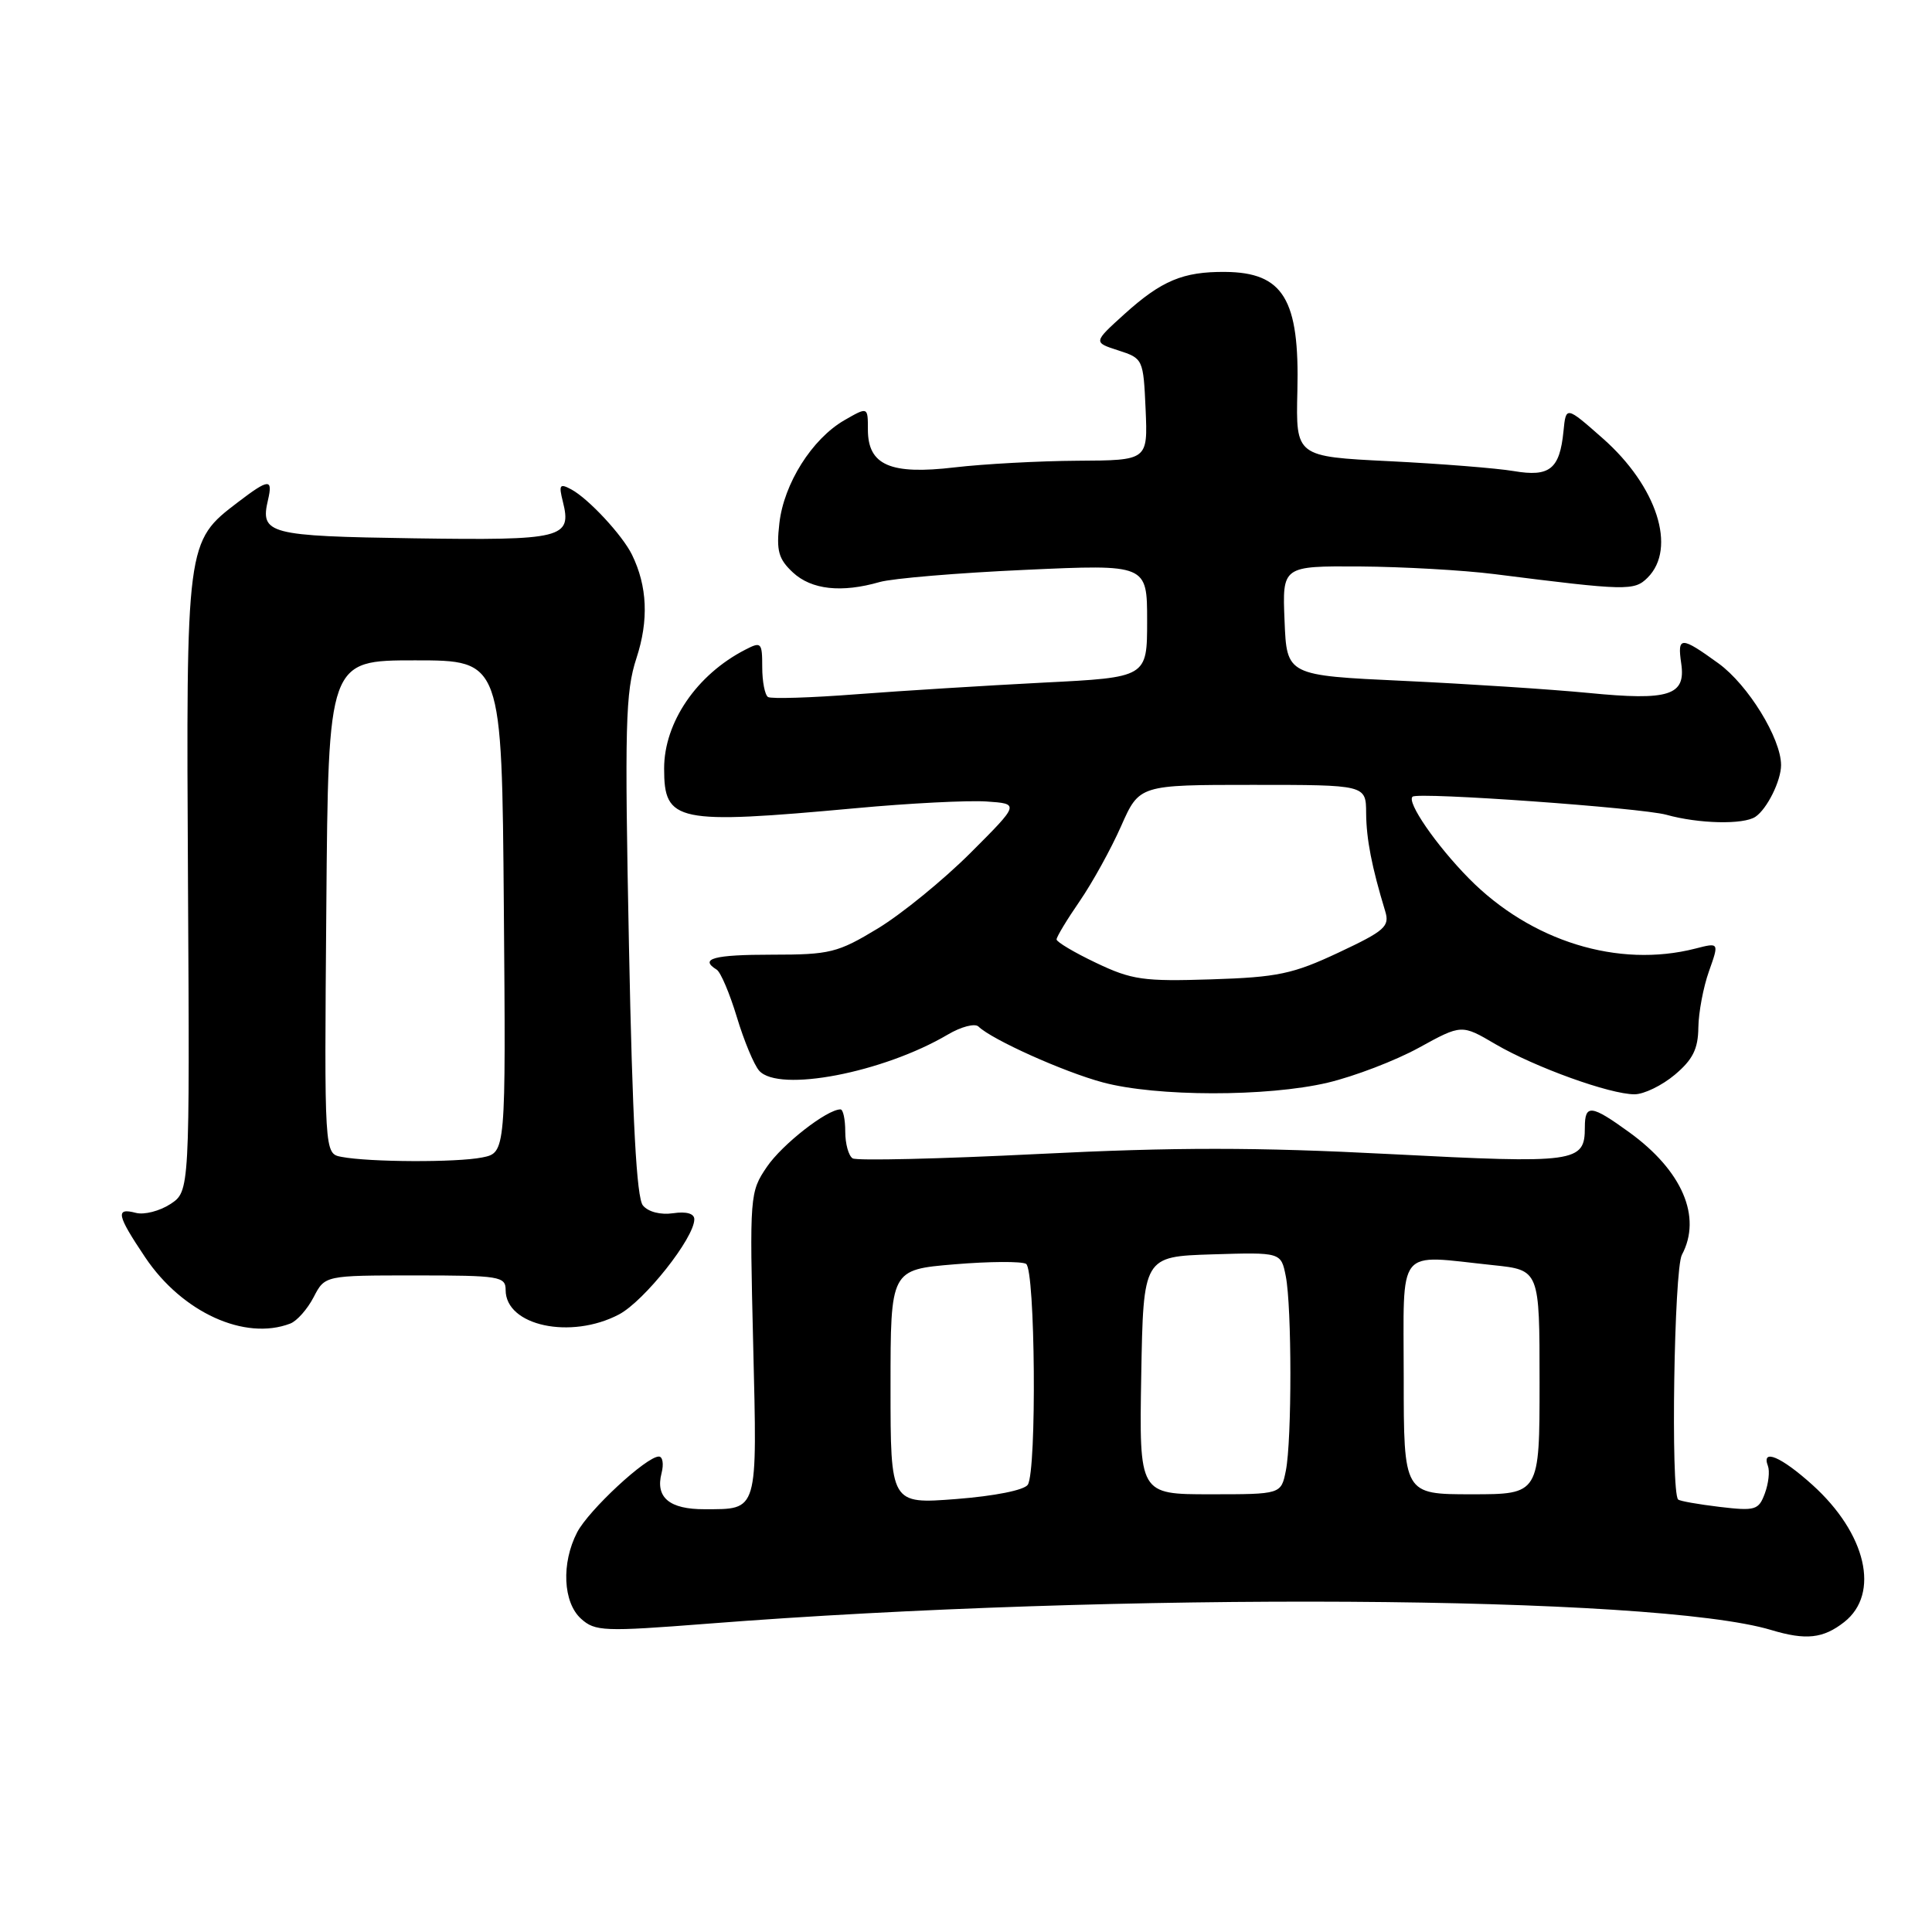 <?xml version="1.0" encoding="UTF-8" standalone="no"?>
<!DOCTYPE svg PUBLIC "-//W3C//DTD SVG 1.1//EN" "http://www.w3.org/Graphics/SVG/1.1/DTD/svg11.dtd" >
<svg xmlns="http://www.w3.org/2000/svg" xmlns:xlink="http://www.w3.org/1999/xlink" version="1.1" viewBox="0 0 256 256">
 <g >
 <path fill="currentColor"
d=" M 244.37 214.93 C 249.15 211.17 247.30 203.20 240.15 196.75 C 236.00 193.01 233.36 191.89 234.26 194.25 C 234.52 194.94 234.34 196.57 233.85 197.89 C 233.03 200.10 232.59 200.23 227.85 199.67 C 225.03 199.33 222.56 198.90 222.36 198.69 C 221.37 197.70 221.82 168.20 222.86 166.27 C 225.54 161.25 222.91 155.12 215.88 150.03 C 210.84 146.38 210.00 146.28 210.00 149.38 C 210.00 154.05 208.89 154.20 184.16 152.92 C 166.42 152.00 155.76 152.00 137.56 152.91 C 124.58 153.56 113.52 153.82 112.98 153.49 C 112.44 153.15 112.00 151.56 112.00 149.94 C 112.00 148.32 111.72 147.00 111.37 147.00 C 109.57 147.00 103.65 151.63 101.62 154.61 C 99.35 157.95 99.32 158.36 99.80 178.11 C 100.34 200.57 100.51 199.96 93.37 199.98 C 88.70 200.00 86.82 198.42 87.66 195.20 C 87.97 193.99 87.81 193.00 87.30 193.00 C 85.65 193.00 78.00 200.10 76.47 203.05 C 74.36 207.13 74.60 212.33 76.99 214.49 C 78.85 216.17 79.99 216.22 93.74 215.15 C 147.88 210.92 219.23 211.35 234.68 215.98 C 239.29 217.37 241.58 217.12 244.37 214.93 Z  M 38.46 175.38 C 39.35 175.04 40.74 173.46 41.56 171.88 C 43.05 169.00 43.05 169.00 55.03 169.00 C 66.22 169.00 67.00 169.13 67.00 170.94 C 67.00 175.68 75.63 177.53 82.02 174.17 C 85.38 172.39 92.00 164.04 92.00 161.56 C 92.00 160.80 90.95 160.50 89.19 160.76 C 87.53 161.00 85.90 160.59 85.19 159.73 C 84.35 158.72 83.80 148.52 83.34 125.28 C 82.76 96.13 82.87 91.68 84.33 87.22 C 85.98 82.19 85.78 77.67 83.74 73.50 C 82.47 70.91 78.00 66.10 75.72 64.86 C 74.16 64.02 74.02 64.23 74.58 66.46 C 75.80 71.32 74.59 71.62 54.87 71.33 C 35.55 71.04 34.45 70.76 35.51 66.25 C 36.18 63.38 35.62 63.42 31.52 66.55 C 24.66 71.78 24.66 71.78 24.91 117.16 C 25.14 157.86 25.14 157.86 22.57 159.55 C 21.15 160.47 19.10 161.00 18.00 160.71 C 15.26 159.99 15.47 160.99 19.25 166.62 C 24.14 173.90 32.44 177.69 38.46 175.38 Z  M 175.93 143.46 C 179.46 142.62 184.90 140.54 188.01 138.83 C 193.67 135.72 193.67 135.72 198.16 138.36 C 203.40 141.42 213.31 145.00 216.58 145.00 C 217.83 145.00 220.23 143.83 221.92 142.41 C 224.30 140.41 225.01 138.99 225.04 136.16 C 225.07 134.15 225.70 130.79 226.45 128.69 C 227.80 124.88 227.80 124.88 224.65 125.69 C 214.43 128.31 202.86 124.73 194.65 116.41 C 190.30 112.00 186.33 106.23 187.18 105.56 C 187.97 104.93 217.49 107.04 220.80 107.96 C 225.10 109.16 231.02 109.29 232.60 108.23 C 234.14 107.20 236.00 103.46 236.00 101.38 C 236.00 97.85 231.63 90.75 227.72 87.91 C 222.72 84.29 222.24 84.29 222.77 87.91 C 223.40 92.16 221.18 92.87 210.50 91.82 C 205.55 91.34 194.53 90.62 186.00 90.22 C 170.50 89.50 170.50 89.50 170.21 82.25 C 169.91 75.00 169.91 75.00 180.21 75.06 C 185.87 75.10 193.88 75.55 198.00 76.07 C 215.55 78.29 216.55 78.31 218.32 76.54 C 222.21 72.65 219.56 64.43 212.39 58.10 C 207.50 53.79 207.50 53.79 207.17 57.14 C 206.67 62.17 205.34 63.23 200.58 62.42 C 198.34 62.04 190.92 61.45 184.10 61.11 C 171.70 60.50 171.70 60.50 171.91 51.80 C 172.21 39.64 170.05 36.09 162.32 36.03 C 156.75 35.99 153.91 37.18 148.98 41.63 C 144.86 45.36 144.86 45.36 148.18 46.43 C 151.46 47.49 151.50 47.58 151.80 54.25 C 152.09 61.00 152.09 61.00 142.80 61.05 C 137.68 61.08 130.35 61.48 126.50 61.93 C 117.97 62.94 115.00 61.64 115.00 56.92 C 115.00 53.89 115.00 53.89 111.87 55.69 C 107.59 58.17 103.86 64.09 103.27 69.34 C 102.85 72.99 103.15 74.07 105.07 75.86 C 107.53 78.14 111.50 78.58 116.57 77.12 C 118.26 76.64 126.92 75.91 135.82 75.51 C 152.00 74.77 152.00 74.77 152.00 82.27 C 152.00 89.76 152.00 89.76 138.25 90.45 C 130.69 90.84 119.56 91.53 113.52 91.99 C 107.48 92.46 102.19 92.62 101.77 92.36 C 101.35 92.10 101.00 90.32 101.00 88.41 C 101.00 85.12 100.87 84.99 98.75 86.09 C 92.32 89.39 88.00 95.72 88.00 101.83 C 88.00 108.94 89.58 109.27 113.40 107.09 C 120.49 106.43 128.28 106.04 130.70 106.20 C 135.11 106.50 135.11 106.50 128.58 113.03 C 124.98 116.62 119.46 121.12 116.31 123.03 C 110.99 126.25 109.98 126.50 102.29 126.50 C 94.57 126.50 92.62 127.03 94.96 128.48 C 95.49 128.80 96.69 131.64 97.64 134.78 C 98.59 137.93 99.92 141.12 100.60 141.88 C 103.20 144.79 117.01 142.14 125.58 137.09 C 127.35 136.04 129.18 135.57 129.65 136.02 C 131.42 137.75 140.94 142.03 146.12 143.42 C 153.22 145.33 167.90 145.35 175.93 143.46 Z  M 118.00 183.77 C 118.00 168.24 118.00 168.24 126.46 167.53 C 131.11 167.14 135.38 167.12 135.96 167.47 C 137.18 168.23 137.39 194.84 136.19 196.73 C 135.73 197.45 131.82 198.23 126.70 198.63 C 118.00 199.30 118.00 199.30 118.00 183.77 Z  M 151.22 182.25 C 151.50 166.50 151.50 166.50 160.62 166.21 C 169.74 165.93 169.74 165.93 170.37 169.09 C 171.18 173.16 171.19 190.81 170.38 194.88 C 169.75 198.00 169.75 198.00 160.35 198.00 C 150.95 198.00 150.95 198.00 151.22 182.25 Z  M 186.00 182.50 C 186.00 164.86 184.86 166.28 197.85 167.64 C 204.00 168.28 204.00 168.28 204.00 183.14 C 204.00 198.00 204.00 198.00 195.00 198.00 C 186.00 198.00 186.00 198.00 186.00 182.50 Z  M 45.24 153.29 C 42.97 152.86 42.97 152.86 43.24 120.18 C 43.50 87.50 43.50 87.50 55.00 87.50 C 66.50 87.50 66.50 87.50 66.76 120.12 C 67.03 152.74 67.03 152.74 63.89 153.37 C 60.50 154.05 48.92 154.00 45.24 153.29 Z  M 145.25 127.59 C 142.36 126.22 140.00 124.81 140.00 124.48 C 140.00 124.14 141.38 121.85 143.07 119.40 C 144.75 116.95 147.22 112.48 148.55 109.47 C 150.97 104.00 150.97 104.00 165.99 104.00 C 181.00 104.00 181.00 104.00 181.02 107.75 C 181.05 111.19 181.76 114.86 183.55 120.75 C 184.16 122.76 183.50 123.34 177.37 126.22 C 171.32 129.06 169.30 129.49 160.50 129.77 C 151.52 130.06 149.97 129.84 145.25 127.59 Z "/>
</g>
</svg>